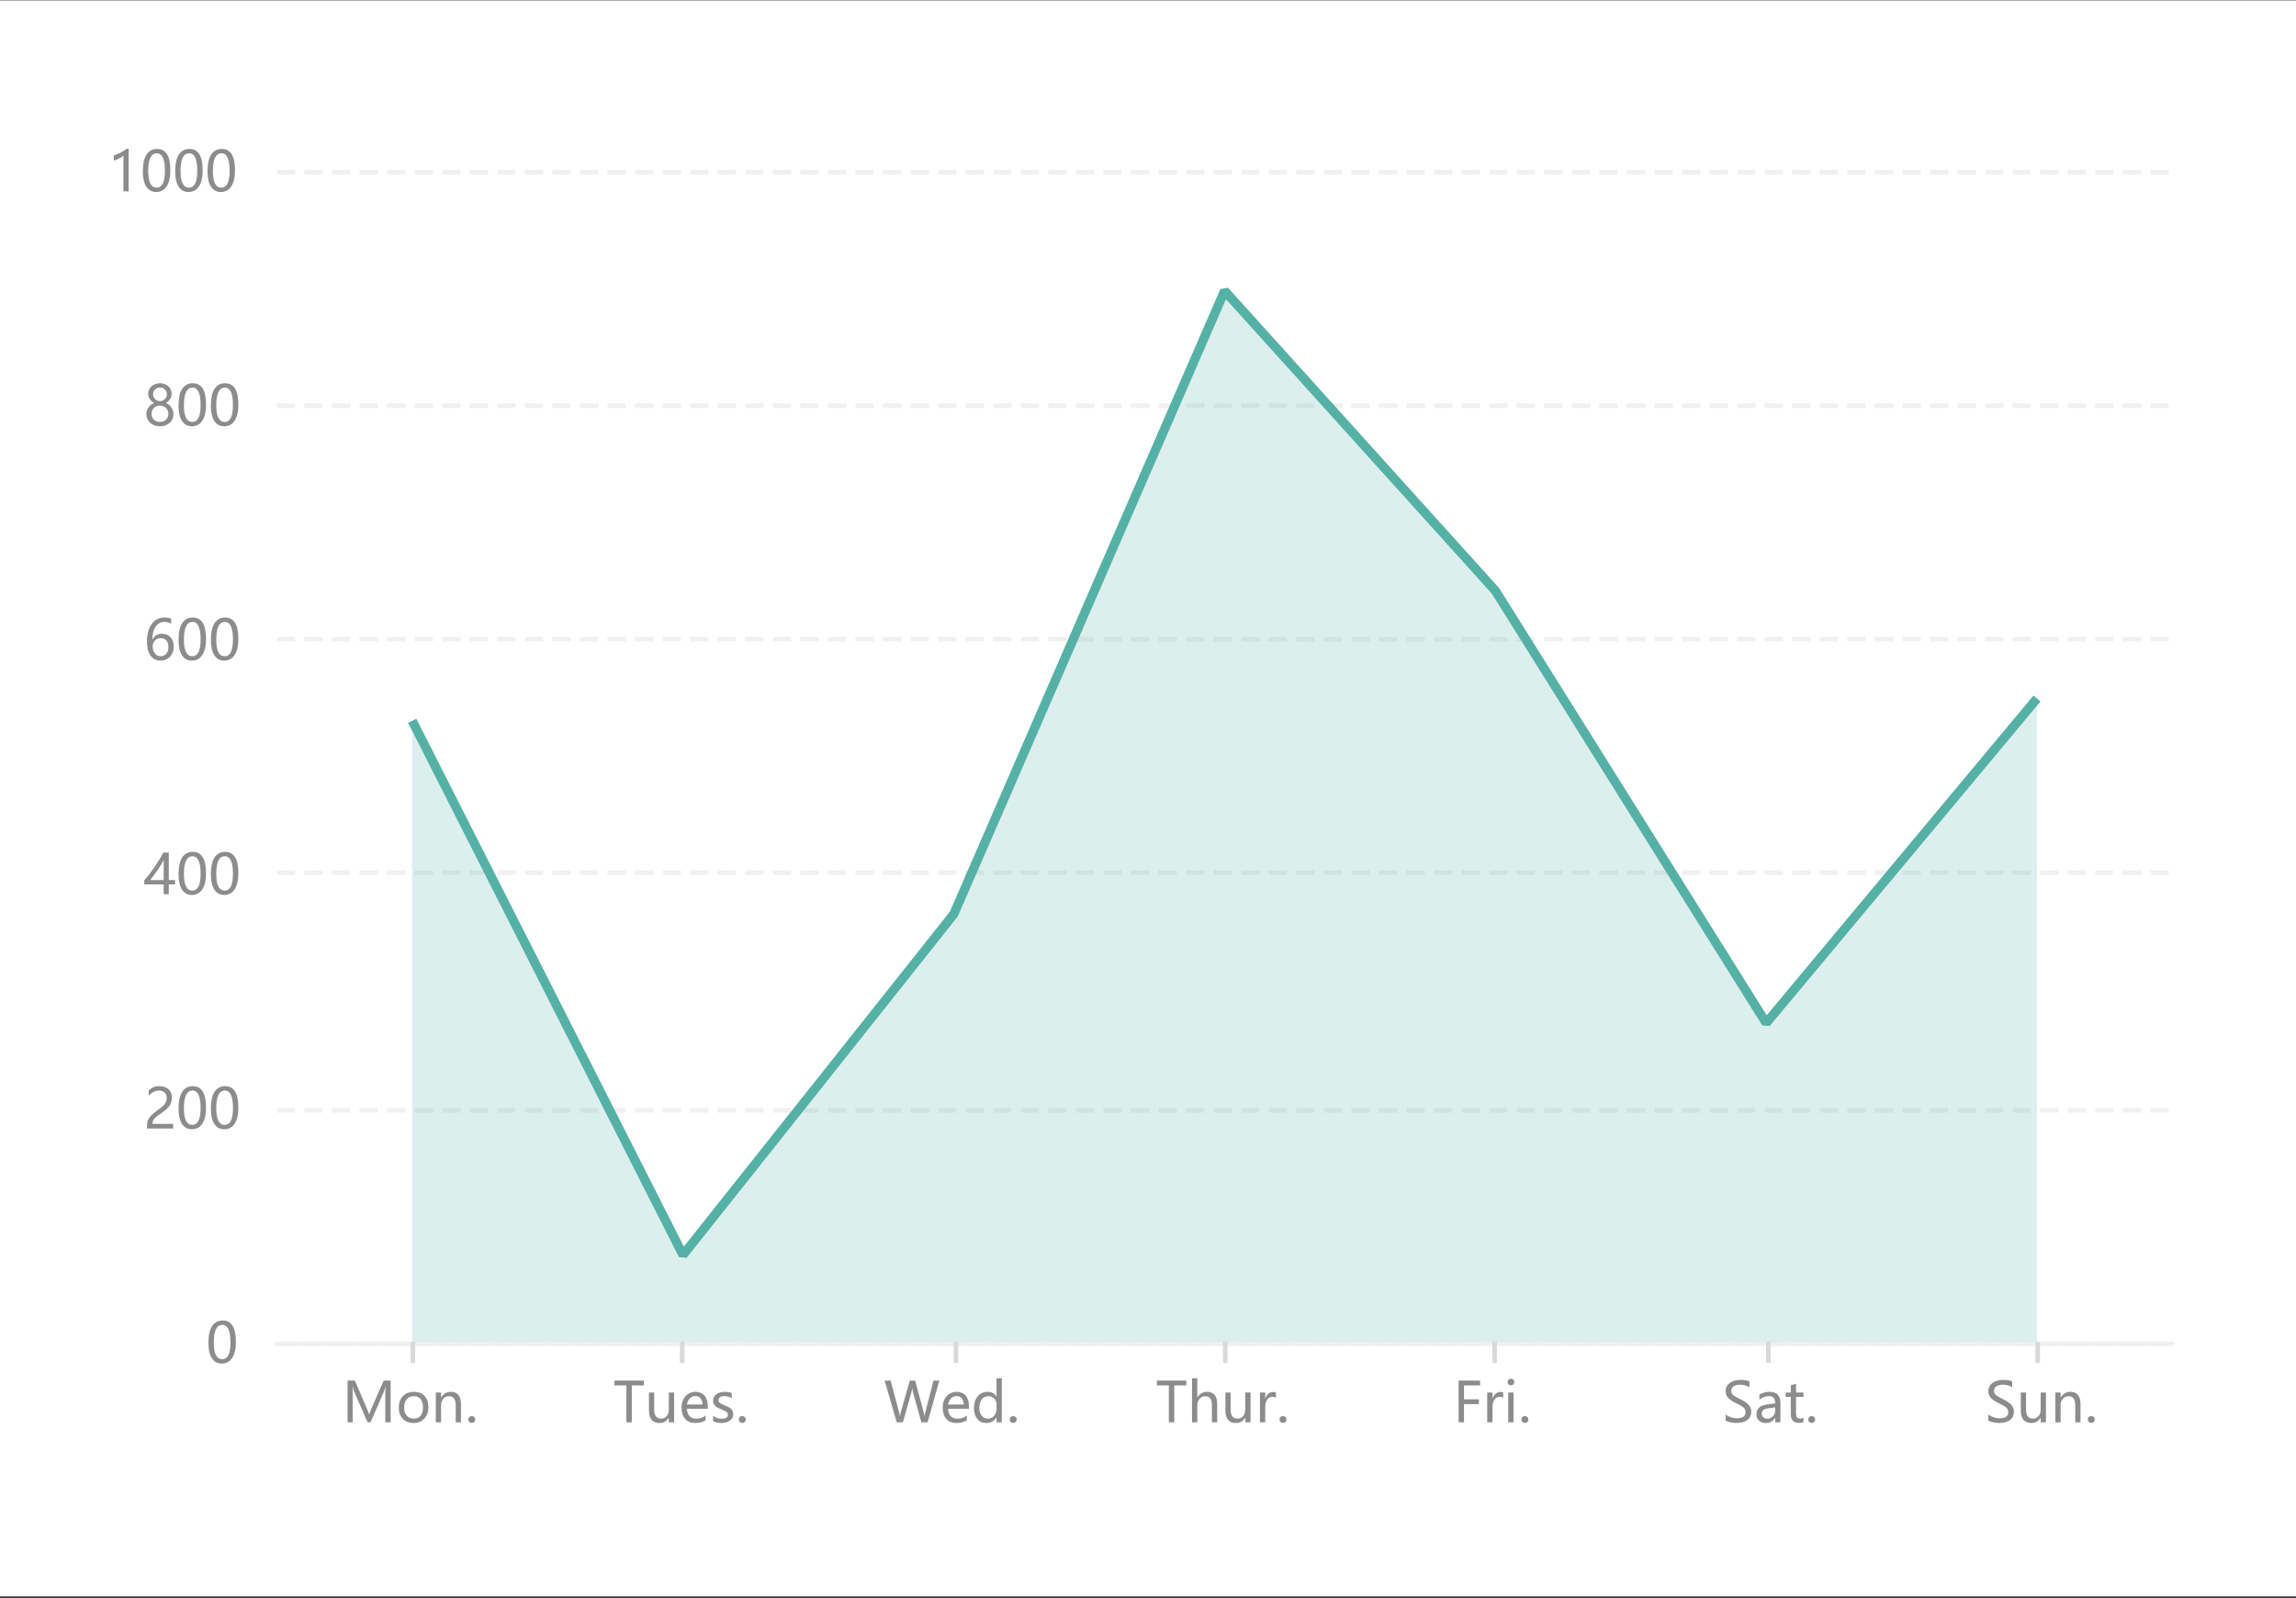 <svg width="500" height="348" viewBox="0 0 500 348" fill="none" xmlns="http://www.w3.org/2000/svg">
<rect x="0" y="0" width="500" height="348" fill="#333333" stroke="none"/>
<g clip-path="url(#clip0_833_3318)">
<rect width="500" height="347.573" transform="translate(0 0.078)" fill="white"/>
<path d="M60.283 292.648H473.076" stroke="#F0F0F0" stroke-dasharray="4 2"/>
<path d="M60.283 241.809H473.076" stroke="#F0F0F0" stroke-dasharray="4 2"/>
<path d="M60.283 190.043H473.076" stroke="#F0F0F0" stroke-dasharray="4 2"/>
<path d="M60.283 139.199H473.076" stroke="#F0F0F0" stroke-dasharray="4 2"/>
<path d="M60.283 88.359H473.076" stroke="#F0F0F0" stroke-dasharray="4 2"/>
<path d="M60.283 37.516H473.076" stroke="#F0F0F0" stroke-dasharray="4 2"/>
<path d="M60.283 292.648H473.076" stroke="#F0F0F0" stroke-linecap="round"/>
<path d="M89.904 292.188V296.809" stroke="#D9D9D9"/>
<path d="M148.559 292.188V296.809" stroke="#D9D9D9"/>
<path d="M208.174 292.188V296.809" stroke="#D9D9D9"/>
<path d="M266.826 292.188V296.809" stroke="#D9D9D9"/>
<path d="M325.48 292.188V296.809" stroke="#D9D9D9"/>
<path d="M385.096 292.188V296.809" stroke="#D9D9D9"/>
<path d="M443.75 292.188V296.809" stroke="#D9D9D9"/>
<path d="M45.383 292.434C45.383 290.832 45.648 289.621 46.18 288.801C46.711 287.977 47.48 287.564 48.488 287.564C50.41 287.564 51.371 289.115 51.371 292.217C51.371 293.748 51.1 294.92 50.557 295.732C50.018 296.541 49.26 296.945 48.283 296.945C47.361 296.945 46.647 296.561 46.139 295.791C45.635 295.021 45.383 293.902 45.383 292.434ZM46.555 292.381C46.555 294.791 47.166 295.996 48.389 295.996C49.592 295.996 50.193 294.771 50.193 292.322C50.193 289.787 49.603 288.52 48.424 288.52C47.178 288.52 46.555 289.807 46.555 292.381Z" fill="#8C8C8C"/>
<path d="M36.307 239.068C36.307 238.58 36.152 238.197 35.844 237.92C35.535 237.639 35.115 237.498 34.584 237.498C34.209 237.498 33.83 237.594 33.447 237.785C33.065 237.977 32.707 238.25 32.375 238.605V237.492C32.672 237.184 33.008 236.947 33.383 236.783C33.762 236.619 34.205 236.537 34.713 236.537C35.533 236.537 36.193 236.758 36.693 237.199C37.193 237.637 37.443 238.23 37.443 238.98C37.443 239.648 37.289 240.227 36.98 240.715C36.676 241.203 36.152 241.703 35.41 242.215C34.652 242.738 34.145 243.113 33.887 243.34C33.633 243.566 33.455 243.783 33.353 243.99C33.252 244.197 33.201 244.449 33.201 244.746H37.713V245.766H32.006V245.314C32.006 244.791 32.076 244.348 32.217 243.984C32.361 243.617 32.598 243.262 32.926 242.918C33.254 242.57 33.766 242.154 34.461 241.67C35.172 241.17 35.656 240.732 35.914 240.357C36.176 239.979 36.307 239.549 36.307 239.068ZM38.879 241.406C38.879 239.805 39.145 238.594 39.676 237.773C40.207 236.949 40.977 236.537 41.984 236.537C43.906 236.537 44.867 238.088 44.867 241.189C44.867 242.721 44.596 243.893 44.053 244.705C43.514 245.514 42.756 245.918 41.779 245.918C40.857 245.918 40.143 245.533 39.635 244.764C39.131 243.994 38.879 242.875 38.879 241.406ZM40.051 241.354C40.051 243.764 40.662 244.969 41.885 244.969C43.088 244.969 43.69 243.744 43.69 241.295C43.69 238.76 43.1 237.492 41.92 237.492C40.674 237.492 40.051 238.779 40.051 241.354ZM45.922 241.406C45.922 239.805 46.188 238.594 46.719 237.773C47.25 236.949 48.02 236.537 49.027 236.537C50.949 236.537 51.91 238.088 51.91 241.189C51.91 242.721 51.639 243.893 51.096 244.705C50.557 245.514 49.799 245.918 48.822 245.918C47.9 245.918 47.185 245.533 46.678 244.764C46.174 243.994 45.922 242.875 45.922 241.406ZM47.094 241.354C47.094 243.764 47.705 244.969 48.928 244.969C50.131 244.969 50.732 243.744 50.732 241.295C50.732 238.76 50.143 237.492 48.963 237.492C47.717 237.492 47.094 238.779 47.094 241.354Z" fill="#8C8C8C"/>
<path d="M36.758 185.662V191.656H38.117V192.605H36.758V194.738H35.645V192.605H31.408V191.709C32.162 190.861 32.92 189.885 33.682 188.779C34.443 187.674 35.072 186.635 35.568 185.662H36.758ZM32.697 191.656H35.645V187.332C35.238 188.062 34.803 188.771 34.338 189.459C33.873 190.143 33.326 190.875 32.697 191.656ZM38.879 190.379C38.879 188.777 39.145 187.566 39.676 186.746C40.207 185.922 40.977 185.51 41.984 185.51C43.906 185.51 44.867 187.061 44.867 190.162C44.867 191.693 44.596 192.865 44.053 193.678C43.514 194.486 42.756 194.891 41.779 194.891C40.857 194.891 40.143 194.506 39.635 193.736C39.131 192.967 38.879 191.848 38.879 190.379ZM40.051 190.326C40.051 192.736 40.662 193.941 41.885 193.941C43.088 193.941 43.69 192.717 43.69 190.268C43.69 187.732 43.1 186.465 41.92 186.465C40.674 186.465 40.051 187.752 40.051 190.326ZM45.922 190.379C45.922 188.777 46.188 187.566 46.719 186.746C47.25 185.922 48.02 185.51 49.027 185.51C50.949 185.51 51.91 187.061 51.91 190.162C51.91 191.693 51.639 192.865 51.096 193.678C50.557 194.486 49.799 194.891 48.822 194.891C47.9 194.891 47.185 194.506 46.678 193.736C46.174 192.967 45.922 191.848 45.922 190.379ZM47.094 190.326C47.094 192.736 47.705 193.941 48.928 193.941C50.131 193.941 50.732 192.717 50.732 190.268C50.732 187.732 50.143 186.465 48.963 186.465C47.717 186.465 47.094 187.752 47.094 190.326Z" fill="#8C8C8C"/>
<path d="M37.273 135.801C36.801 135.559 36.307 135.438 35.791 135.438C35.006 135.438 34.375 135.779 33.898 136.463C33.422 137.146 33.18 138.08 33.172 139.264H33.201C33.631 138.432 34.316 138.016 35.258 138.016C36.043 138.016 36.67 138.271 37.139 138.783C37.607 139.295 37.842 139.975 37.842 140.822C37.842 141.709 37.57 142.438 37.027 143.008C36.488 143.578 35.799 143.863 34.959 143.863C34.037 143.863 33.312 143.504 32.785 142.785C32.262 142.062 32 141.039 32 139.715C32 138.113 32.344 136.842 33.031 135.9C33.723 134.955 34.631 134.482 35.756 134.482C36.4 134.482 36.906 134.57 37.273 134.746V135.801ZM33.242 140.74C33.242 141.338 33.4 141.85 33.717 142.275C34.037 142.701 34.461 142.914 34.988 142.914C35.488 142.914 35.895 142.73 36.207 142.363C36.52 141.996 36.676 141.523 36.676 140.945C36.676 140.32 36.527 139.834 36.23 139.486C35.938 139.139 35.52 138.965 34.977 138.965C34.461 138.965 34.043 139.141 33.723 139.492C33.402 139.844 33.242 140.26 33.242 140.74ZM38.879 139.352C38.879 137.75 39.145 136.539 39.676 135.719C40.207 134.895 40.977 134.482 41.984 134.482C43.906 134.482 44.867 136.033 44.867 139.135C44.867 140.666 44.596 141.838 44.053 142.65C43.514 143.459 42.756 143.863 41.779 143.863C40.857 143.863 40.143 143.479 39.635 142.709C39.131 141.939 38.879 140.82 38.879 139.352ZM40.051 139.299C40.051 141.709 40.662 142.914 41.885 142.914C43.088 142.914 43.69 141.689 43.69 139.24C43.69 136.705 43.1 135.438 41.92 135.438C40.674 135.438 40.051 136.725 40.051 139.299ZM45.922 139.352C45.922 137.75 46.188 136.539 46.719 135.719C47.25 134.895 48.02 134.482 49.027 134.482C50.949 134.482 51.91 136.033 51.91 139.135C51.91 140.666 51.639 141.838 51.096 142.65C50.557 143.459 49.799 143.863 48.822 143.863C47.9 143.863 47.185 143.479 46.678 142.709C46.174 141.939 45.922 140.82 45.922 139.352ZM47.094 139.299C47.094 141.709 47.705 142.914 48.928 142.914C50.131 142.914 50.732 141.689 50.732 139.24C50.732 136.705 50.143 135.438 48.963 135.438C47.717 135.438 47.094 136.725 47.094 139.299Z" fill="#8C8C8C"/>
<path d="M31.883 90.152C31.883 89.629 32.039 89.147 32.352 88.705C32.664 88.264 33.066 87.949 33.559 87.762C33.164 87.539 32.852 87.254 32.621 86.906C32.391 86.559 32.275 86.182 32.275 85.775C32.275 85.346 32.385 84.953 32.603 84.598C32.826 84.242 33.133 83.963 33.523 83.76C33.918 83.557 34.352 83.455 34.824 83.455C35.301 83.455 35.736 83.557 36.131 83.76C36.525 83.959 36.832 84.236 37.051 84.592C37.27 84.947 37.379 85.342 37.379 85.775C37.379 86.174 37.266 86.549 37.039 86.9C36.816 87.248 36.506 87.535 36.107 87.762C36.6 87.953 37 88.269 37.309 88.711C37.617 89.152 37.772 89.633 37.772 90.152C37.772 90.668 37.648 91.131 37.402 91.541C37.156 91.947 36.807 92.264 36.353 92.49C35.9 92.717 35.391 92.83 34.824 92.83C34.262 92.83 33.756 92.717 33.307 92.49C32.857 92.264 32.508 91.945 32.258 91.535C32.008 91.125 31.883 90.664 31.883 90.152ZM33.008 90.1C33.008 90.639 33.174 91.07 33.506 91.394C33.838 91.719 34.279 91.881 34.83 91.881C35.369 91.881 35.809 91.717 36.148 91.389C36.492 91.057 36.664 90.627 36.664 90.1C36.664 89.6 36.49 89.18 36.143 88.84C35.799 88.496 35.361 88.324 34.83 88.324C34.303 88.324 33.867 88.492 33.523 88.828C33.18 89.16 33.008 89.584 33.008 90.1ZM33.336 85.869C33.336 86.275 33.48 86.625 33.77 86.918C34.059 87.207 34.412 87.352 34.83 87.352C35.24 87.352 35.594 87.205 35.891 86.912C36.191 86.619 36.342 86.272 36.342 85.869C36.342 85.459 36.197 85.111 35.908 84.826C35.623 84.541 35.264 84.398 34.83 84.398C34.4 84.398 34.043 84.539 33.758 84.82C33.477 85.098 33.336 85.447 33.336 85.869ZM38.879 88.324C38.879 86.723 39.145 85.512 39.676 84.691C40.207 83.867 40.977 83.455 41.984 83.455C43.906 83.455 44.867 85.006 44.867 88.107C44.867 89.639 44.596 90.811 44.053 91.623C43.514 92.432 42.756 92.836 41.779 92.836C40.857 92.836 40.143 92.451 39.635 91.682C39.131 90.912 38.879 89.793 38.879 88.324ZM40.051 88.272C40.051 90.682 40.662 91.887 41.885 91.887C43.088 91.887 43.69 90.662 43.69 88.213C43.69 85.678 43.1 84.41 41.92 84.41C40.674 84.41 40.051 85.697 40.051 88.272ZM45.922 88.324C45.922 86.723 46.188 85.512 46.719 84.691C47.25 83.867 48.02 83.455 49.027 83.455C50.949 83.455 51.91 85.006 51.91 88.107C51.91 89.639 51.639 90.811 51.096 91.623C50.557 92.432 49.799 92.836 48.822 92.836C47.9 92.836 47.185 92.451 46.678 91.682C46.174 90.912 45.922 89.793 45.922 88.324ZM47.094 88.272C47.094 90.682 47.705 91.887 48.928 91.887C50.131 91.887 50.732 90.662 50.732 88.213C50.732 85.678 50.143 84.41 48.963 84.41C47.717 84.41 47.094 85.697 47.094 88.272Z" fill="#8C8C8C"/>
<path d="M26.875 41.66V33.897C26.695 34.076 26.391 34.277 25.961 34.5C25.535 34.723 25.141 34.879 24.777 34.969V33.844C25.258 33.711 25.771 33.5 26.318 33.211C26.865 32.918 27.285 32.643 27.578 32.385H28.012V41.66H26.875ZM31.105 37.301C31.105 35.699 31.371 34.488 31.902 33.668C32.434 32.844 33.203 32.432 34.211 32.432C36.133 32.432 37.094 33.982 37.094 37.084C37.094 38.615 36.822 39.787 36.279 40.6C35.74 41.408 34.982 41.812 34.006 41.812C33.084 41.812 32.369 41.428 31.861 40.658C31.357 39.889 31.105 38.77 31.105 37.301ZM32.277 37.248C32.277 39.658 32.889 40.863 34.111 40.863C35.315 40.863 35.916 39.639 35.916 37.19C35.916 34.654 35.326 33.387 34.147 33.387C32.9 33.387 32.277 34.674 32.277 37.248ZM38.148 37.301C38.148 35.699 38.414 34.488 38.945 33.668C39.477 32.844 40.246 32.432 41.254 32.432C43.176 32.432 44.137 33.982 44.137 37.084C44.137 38.615 43.865 39.787 43.322 40.6C42.783 41.408 42.025 41.812 41.049 41.812C40.127 41.812 39.412 41.428 38.904 40.658C38.4 39.889 38.148 38.77 38.148 37.301ZM39.32 37.248C39.32 39.658 39.932 40.863 41.154 40.863C42.357 40.863 42.959 39.639 42.959 37.19C42.959 34.654 42.369 33.387 41.19 33.387C39.943 33.387 39.32 34.674 39.32 37.248ZM45.191 37.301C45.191 35.699 45.457 34.488 45.988 33.668C46.52 32.844 47.289 32.432 48.297 32.432C50.219 32.432 51.18 33.982 51.18 37.084C51.18 38.615 50.908 39.787 50.365 40.6C49.826 41.408 49.068 41.812 48.092 41.812C47.17 41.812 46.455 41.428 45.947 40.658C45.443 39.889 45.191 38.77 45.191 37.301ZM46.363 37.248C46.363 39.658 46.975 40.863 48.197 40.863C49.4 40.863 50.002 39.639 50.002 37.19C50.002 34.654 49.412 33.387 48.232 33.387C46.986 33.387 46.363 34.674 46.363 37.248Z" fill="#8C8C8C"/>
<path d="M83.902 309.734V303.723C83.902 303.227 83.932 302.631 83.99 301.936H83.961C83.859 302.373 83.769 302.678 83.691 302.85L80.697 309.734H80.047L77.059 302.902C76.988 302.746 76.898 302.424 76.789 301.936H76.754C76.793 302.357 76.812 302.971 76.812 303.775V309.734H75.693V300.658H77.281L79.959 306.881C80.162 307.357 80.297 307.729 80.363 307.994H80.404C80.607 307.436 80.75 307.057 80.832 306.857L83.557 300.658H85.068V309.734H83.902ZM86.844 306.564C86.844 305.494 87.143 304.65 87.74 304.033C88.338 303.412 89.148 303.102 90.172 303.102C91.144 303.102 91.906 303.4 92.457 303.998C93.012 304.592 93.289 305.414 93.289 306.465C93.289 307.488 92.994 308.314 92.404 308.943C91.814 309.572 91.023 309.887 90.031 309.887C89.062 309.887 88.289 309.582 87.711 308.973C87.133 308.363 86.844 307.561 86.844 306.564ZM88.016 306.529C88.016 307.275 88.203 307.863 88.578 308.293C88.957 308.723 89.465 308.938 90.102 308.938C90.758 308.938 91.258 308.729 91.602 308.311C91.945 307.889 92.117 307.285 92.117 306.5C92.117 305.711 91.945 305.105 91.602 304.684C91.258 304.262 90.758 304.051 90.102 304.051C89.457 304.051 88.947 304.271 88.572 304.713C88.201 305.154 88.016 305.76 88.016 306.529ZM100.385 309.734H99.242V306.049C99.242 304.717 98.756 304.051 97.783 304.051C97.279 304.051 96.865 304.238 96.541 304.613C96.217 304.988 96.055 305.463 96.055 306.037V309.734H94.906V303.254H96.055V304.326H96.078C96.566 303.51 97.275 303.102 98.205 303.102C98.916 303.102 99.457 303.33 99.828 303.787C100.199 304.24 100.385 304.902 100.385 305.773V309.734ZM101.973 309.131C101.973 308.92 102.045 308.742 102.189 308.598C102.334 308.453 102.514 308.381 102.729 308.381C102.947 308.381 103.129 308.455 103.273 308.604C103.418 308.748 103.49 308.924 103.49 309.131C103.49 309.334 103.418 309.51 103.273 309.658C103.129 309.803 102.945 309.875 102.723 309.875C102.508 309.875 102.328 309.803 102.184 309.658C102.043 309.51 101.973 309.334 101.973 309.131Z" fill="#8C8C8C"/>
<path d="M140.207 301.701H137.588V309.734H136.41V301.701H133.803V300.658H140.207V301.701ZM146.805 309.734H145.65V308.715H145.627C145.193 309.496 144.527 309.887 143.629 309.887C142.094 309.887 141.326 308.969 141.326 307.133V303.254H142.463V306.963C142.463 308.279 142.967 308.938 143.975 308.938C144.475 308.938 144.879 308.754 145.188 308.387C145.496 308.016 145.65 307.549 145.65 306.986V303.254H146.805V309.734ZM154.129 306.787H149.594C149.613 307.479 149.803 308.014 150.162 308.393C150.521 308.768 151.023 308.955 151.668 308.955C152.395 308.955 153.061 308.723 153.666 308.258V309.283C153.096 309.686 152.34 309.887 151.398 309.887C150.461 309.887 149.729 309.59 149.201 308.996C148.678 308.402 148.416 307.578 148.416 306.523C148.416 305.531 148.703 304.713 149.277 304.068C149.855 303.424 150.572 303.102 151.428 303.102C152.275 303.102 152.938 303.375 153.414 303.922C153.891 304.465 154.129 305.227 154.129 306.207V306.787ZM152.98 305.867C152.977 305.281 152.838 304.828 152.564 304.508C152.291 304.188 151.906 304.027 151.41 304.027C150.953 304.027 150.557 304.197 150.221 304.537C149.889 304.877 149.68 305.32 149.594 305.867H152.98ZM155.295 308.334C155.873 308.752 156.496 308.961 157.164 308.961C158.059 308.961 158.506 308.668 158.506 308.082C158.506 307.832 158.408 307.627 158.213 307.467C158.018 307.303 157.621 307.109 157.023 306.887C156.305 306.598 155.838 306.312 155.623 306.031C155.408 305.746 155.301 305.402 155.301 305C155.301 304.426 155.543 303.967 156.027 303.623C156.516 303.275 157.115 303.102 157.826 303.102C158.377 303.102 158.889 303.197 159.361 303.389V304.496C158.877 304.184 158.328 304.027 157.715 304.027C157.348 304.027 157.049 304.107 156.818 304.268C156.588 304.428 156.473 304.639 156.473 304.9C156.473 305.158 156.555 305.359 156.719 305.504C156.887 305.648 157.256 305.834 157.826 306.061C158.549 306.33 159.037 306.609 159.291 306.898C159.545 307.188 159.672 307.545 159.672 307.971C159.672 308.564 159.428 309.033 158.939 309.377C158.455 309.717 157.826 309.887 157.053 309.887C156.381 309.887 155.795 309.76 155.295 309.506V308.334ZM160.885 309.131C160.885 308.92 160.957 308.742 161.102 308.598C161.246 308.453 161.426 308.381 161.641 308.381C161.859 308.381 162.041 308.455 162.186 308.604C162.33 308.748 162.402 308.924 162.402 309.131C162.402 309.334 162.33 309.51 162.186 309.658C162.041 309.803 161.857 309.875 161.635 309.875C161.42 309.875 161.24 309.803 161.096 309.658C160.955 309.51 160.885 309.334 160.885 309.131Z" fill="#8C8C8C"/>
<path d="M204.551 300.658L202.008 309.734H200.643L198.814 303.195C198.732 302.898 198.684 302.586 198.668 302.258H198.645C198.621 302.582 198.566 302.891 198.48 303.184L196.635 309.734H195.281L192.65 300.658H193.945L195.797 307.514C195.879 307.822 195.928 308.133 195.943 308.445H195.979C195.998 308.211 196.062 307.9 196.172 307.514L198.135 300.658H199.289L201.164 307.566C201.227 307.793 201.277 308.082 201.316 308.434H201.34C201.359 308.18 201.416 307.883 201.51 307.543L203.291 300.658H204.551ZM211.008 306.787H206.473C206.492 307.479 206.682 308.014 207.041 308.393C207.4 308.768 207.902 308.955 208.547 308.955C209.273 308.955 209.939 308.723 210.545 308.258V309.283C209.975 309.686 209.219 309.887 208.277 309.887C207.34 309.887 206.607 309.59 206.08 308.996C205.557 308.402 205.295 307.578 205.295 306.523C205.295 305.531 205.582 304.713 206.156 304.068C206.734 303.424 207.451 303.102 208.307 303.102C209.154 303.102 209.816 303.375 210.293 303.922C210.77 304.465 211.008 305.227 211.008 306.207V306.787ZM209.859 305.867C209.855 305.281 209.717 304.828 209.443 304.508C209.17 304.188 208.785 304.027 208.289 304.027C207.832 304.027 207.436 304.197 207.1 304.537C206.768 304.877 206.559 305.32 206.473 305.867H209.859ZM218.162 309.734H217.014V308.656H216.99C216.518 309.477 215.783 309.887 214.787 309.887C213.967 309.887 213.314 309.596 212.83 309.014C212.346 308.428 212.104 307.639 212.104 306.646C212.104 305.576 212.377 304.719 212.924 304.074C213.471 303.426 214.186 303.102 215.068 303.102C215.951 303.102 216.592 303.445 216.99 304.133H217.014V300.143H218.162V309.734ZM217.02 305.879C217.02 305.359 216.848 304.926 216.504 304.578C216.164 304.227 215.744 304.051 215.244 304.051C214.635 304.051 214.154 304.279 213.803 304.736C213.451 305.189 213.275 305.809 213.275 306.594C213.275 307.316 213.443 307.889 213.779 308.311C214.119 308.729 214.57 308.938 215.133 308.938C215.688 308.938 216.141 308.732 216.492 308.322C216.844 307.908 217.02 307.395 217.02 306.781V305.879ZM219.885 309.131C219.885 308.92 219.957 308.742 220.102 308.598C220.246 308.453 220.426 308.381 220.641 308.381C220.859 308.381 221.041 308.455 221.186 308.604C221.33 308.748 221.402 308.924 221.402 309.131C221.402 309.334 221.33 309.51 221.186 309.658C221.041 309.803 220.857 309.875 220.635 309.875C220.42 309.875 220.24 309.803 220.096 309.658C219.955 309.51 219.885 309.334 219.885 309.131Z" fill="#8C8C8C"/>
<path d="M258.342 301.701H255.723V309.734H254.545V301.701H251.938V300.658H258.342V301.701ZM265.062 309.734H263.92V306.008C263.92 304.703 263.436 304.051 262.467 304.051C261.971 304.051 261.559 304.242 261.23 304.625C260.902 305.004 260.738 305.482 260.738 306.061V309.734H259.59V300.143H260.738V304.32H260.762C261.258 303.508 261.963 303.102 262.877 303.102C264.334 303.102 265.062 303.982 265.062 305.744V309.734ZM272.334 309.734H271.18V308.715H271.156C270.723 309.496 270.057 309.887 269.158 309.887C267.623 309.887 266.855 308.969 266.855 307.133V303.254H267.992V306.963C267.992 308.279 268.496 308.938 269.504 308.938C270.004 308.938 270.408 308.754 270.717 308.387C271.025 308.016 271.18 307.549 271.18 306.986V303.254H272.334V309.734ZM277.854 304.391C277.662 304.254 277.398 304.186 277.062 304.186C276.617 304.186 276.25 304.395 275.961 304.812C275.672 305.227 275.527 305.773 275.527 306.453V309.734H274.379V303.254H275.527V304.572H275.551C275.879 303.619 276.445 303.143 277.25 303.143C277.512 303.143 277.713 303.172 277.854 303.23V304.391ZM278.633 309.131C278.633 308.92 278.705 308.742 278.85 308.598C278.994 308.453 279.174 308.381 279.389 308.381C279.607 308.381 279.789 308.455 279.934 308.604C280.078 308.748 280.15 308.924 280.15 309.131C280.15 309.334 280.078 309.51 279.934 309.658C279.789 309.803 279.605 309.875 279.383 309.875C279.168 309.875 278.988 309.803 278.844 309.658C278.703 309.51 278.633 309.334 278.633 309.131Z" fill="#8C8C8C"/>
<path d="M322.318 301.701H318.814V304.736H322.061V305.768H318.814V309.734H317.643V300.658H322.318V301.701ZM327.346 304.391C327.154 304.254 326.891 304.186 326.555 304.186C326.109 304.186 325.742 304.395 325.453 304.812C325.164 305.227 325.02 305.773 325.02 306.453V309.734H323.871V303.254H325.02V304.572H325.043C325.371 303.619 325.938 303.143 326.742 303.143C327.004 303.143 327.205 303.172 327.346 303.23V304.391ZM328.312 300.969C328.312 300.766 328.381 300.596 328.518 300.459C328.658 300.318 328.83 300.248 329.033 300.248C329.24 300.248 329.414 300.316 329.555 300.453C329.699 300.59 329.771 300.762 329.771 300.969C329.771 301.172 329.699 301.342 329.555 301.479C329.414 301.611 329.24 301.678 329.033 301.678C328.826 301.678 328.654 301.611 328.518 301.479C328.381 301.342 328.312 301.172 328.312 300.969ZM328.447 309.734V303.254H329.596V309.734H328.447ZM331.324 309.131C331.324 308.92 331.396 308.742 331.541 308.598C331.686 308.453 331.865 308.381 332.08 308.381C332.299 308.381 332.48 308.455 332.625 308.604C332.77 308.748 332.842 308.924 332.842 309.131C332.842 309.334 332.77 309.51 332.625 309.658C332.48 309.803 332.297 309.875 332.074 309.875C331.859 309.875 331.68 309.803 331.535 309.658C331.395 309.51 331.324 309.334 331.324 309.131Z" fill="#8C8C8C"/>
<path d="M375.791 308.029C376.068 308.271 376.439 308.471 376.904 308.627C377.369 308.783 377.811 308.861 378.229 308.861C379.502 308.861 380.139 308.408 380.139 307.502C380.139 307.248 380.07 307.02 379.934 306.816C379.797 306.613 379.609 306.434 379.371 306.277C379.133 306.121 378.686 305.881 378.029 305.557C377.119 305.104 376.52 304.684 376.23 304.297C375.941 303.906 375.797 303.461 375.797 302.961C375.797 302.207 376.1 301.609 376.705 301.168C377.311 300.727 378.074 300.506 378.996 300.506C379.898 300.506 380.561 300.615 380.982 300.834V302.111C380.436 301.732 379.744 301.543 378.908 301.543C378.354 301.543 377.9 301.66 377.549 301.895C377.201 302.125 377.027 302.447 377.027 302.861C377.027 303.229 377.148 303.527 377.391 303.758C377.633 303.988 378.158 304.303 378.967 304.701C379.857 305.127 380.48 305.553 380.836 305.979C381.191 306.404 381.369 306.883 381.369 307.414C381.369 308.211 381.08 308.822 380.502 309.248C379.924 309.674 379.121 309.887 378.094 309.887C377.734 309.887 377.314 309.836 376.834 309.734C376.357 309.637 376.01 309.514 375.791 309.365V308.029ZM383.145 303.705C383.789 303.303 384.533 303.102 385.377 303.102C386.939 303.102 387.721 303.922 387.721 305.562V309.734H386.584V308.732H386.555C386.105 309.502 385.443 309.887 384.568 309.887C383.939 309.887 383.439 309.717 383.068 309.377C382.697 309.037 382.512 308.578 382.512 308C382.512 306.789 383.229 306.084 384.662 305.885L386.584 305.615C386.584 304.557 386.146 304.027 385.271 304.027C384.494 304.027 383.785 304.289 383.145 304.812V303.705ZM385.066 306.688C384.535 306.758 384.168 306.891 383.965 307.086C383.766 307.281 383.666 307.555 383.666 307.906C383.666 308.215 383.775 308.467 383.994 308.662C384.213 308.857 384.502 308.955 384.861 308.955C385.361 308.955 385.773 308.779 386.098 308.428C386.422 308.076 386.584 307.635 386.584 307.104V306.482L385.066 306.688ZM392.736 309.67C392.486 309.807 392.148 309.875 391.723 309.875C390.562 309.875 389.982 309.232 389.982 307.947V304.203H388.869V303.254H389.982V301.695L391.125 301.332V303.254H392.736V304.203H391.125V307.742C391.125 308.168 391.197 308.473 391.342 308.656C391.486 308.84 391.727 308.932 392.062 308.932C392.32 308.932 392.545 308.859 392.736 308.715V309.67ZM393.773 309.131C393.773 308.92 393.846 308.742 393.99 308.598C394.135 308.453 394.314 308.381 394.529 308.381C394.748 308.381 394.93 308.455 395.074 308.604C395.219 308.748 395.291 308.924 395.291 309.131C395.291 309.334 395.219 309.51 395.074 309.658C394.93 309.803 394.746 309.875 394.523 309.875C394.309 309.875 394.129 309.803 393.984 309.658C393.844 309.51 393.773 309.334 393.773 309.131Z" fill="#8C8C8C"/>
<path d="M432.998 308.029C433.275 308.271 433.646 308.471 434.111 308.627C434.576 308.783 435.018 308.861 435.436 308.861C436.709 308.861 437.346 308.408 437.346 307.502C437.346 307.248 437.277 307.02 437.141 306.816C437.004 306.613 436.816 306.434 436.578 306.277C436.34 306.121 435.893 305.881 435.236 305.557C434.326 305.104 433.727 304.684 433.438 304.297C433.148 303.906 433.004 303.461 433.004 302.961C433.004 302.207 433.307 301.609 433.912 301.168C434.518 300.727 435.281 300.506 436.203 300.506C437.105 300.506 437.768 300.615 438.189 300.834V302.111C437.643 301.732 436.951 301.543 436.115 301.543C435.561 301.543 435.107 301.66 434.756 301.895C434.408 302.125 434.234 302.447 434.234 302.861C434.234 303.229 434.355 303.527 434.598 303.758C434.84 303.988 435.365 304.303 436.174 304.701C437.064 305.127 437.688 305.553 438.043 305.979C438.398 306.404 438.576 306.883 438.576 307.414C438.576 308.211 438.287 308.822 437.709 309.248C437.131 309.674 436.328 309.887 435.301 309.887C434.941 309.887 434.521 309.836 434.041 309.734C433.564 309.637 433.217 309.514 432.998 309.365V308.029ZM445.549 309.734H444.395V308.715H444.371C443.938 309.496 443.271 309.887 442.373 309.887C440.838 309.887 440.07 308.969 440.07 307.133V303.254H441.207V306.963C441.207 308.279 441.711 308.938 442.719 308.938C443.219 308.938 443.623 308.754 443.932 308.387C444.24 308.016 444.395 307.549 444.395 306.986V303.254H445.549V309.734ZM453.072 309.734H451.93V306.049C451.93 304.717 451.443 304.051 450.471 304.051C449.967 304.051 449.553 304.238 449.229 304.613C448.904 304.988 448.742 305.463 448.742 306.037V309.734H447.594V303.254H448.742V304.326H448.766C449.254 303.51 449.963 303.102 450.893 303.102C451.604 303.102 452.145 303.33 452.516 303.787C452.887 304.24 453.072 304.902 453.072 305.773V309.734ZM454.66 309.131C454.66 308.92 454.732 308.742 454.877 308.598C455.021 308.453 455.201 308.381 455.416 308.381C455.635 308.381 455.816 308.455 455.961 308.604C456.105 308.748 456.178 308.924 456.178 309.131C456.178 309.334 456.105 309.51 455.961 309.658C455.816 309.803 455.633 309.875 455.41 309.875C455.195 309.875 455.016 309.803 454.871 309.658C454.73 309.51 454.66 309.334 454.66 309.131Z" fill="#8C8C8C"/>
<mask id="mask0_833_3318" style="mask-type:luminance" maskUnits="userSpaceOnUse" x="58" y="36" width="416" height="258">
<path d="M58.654 36.129H473.077V293.111H58.654V36.129Z" fill="white"/>
</mask>
<g mask="url(#mask0_833_3318)">
<path d="M89.769 156.966L148.74 273.307L207.71 199.063L266.681 63.332L325.651 128.646L384.622 222.79L443.592 152.118V292.187H384.622H325.651H266.681H207.71H148.74H89.769V156.966Z" fill="#55B1A5" fill-opacity="0.2"/>
<path d="M89.769 156.966L148.74 273.307L207.71 199.063L266.681 63.332L325.651 128.646L384.622 222.79L443.592 152.118" stroke="#55B1A5" stroke-width="2" stroke-linejoin="bevel"/>
</g>
</g>
<defs>
<clipPath id="clip0_833_3318">
<rect width="500" height="347.573" fill="white" transform="translate(0 0.078)"/>
</clipPath>
</defs>
</svg>
